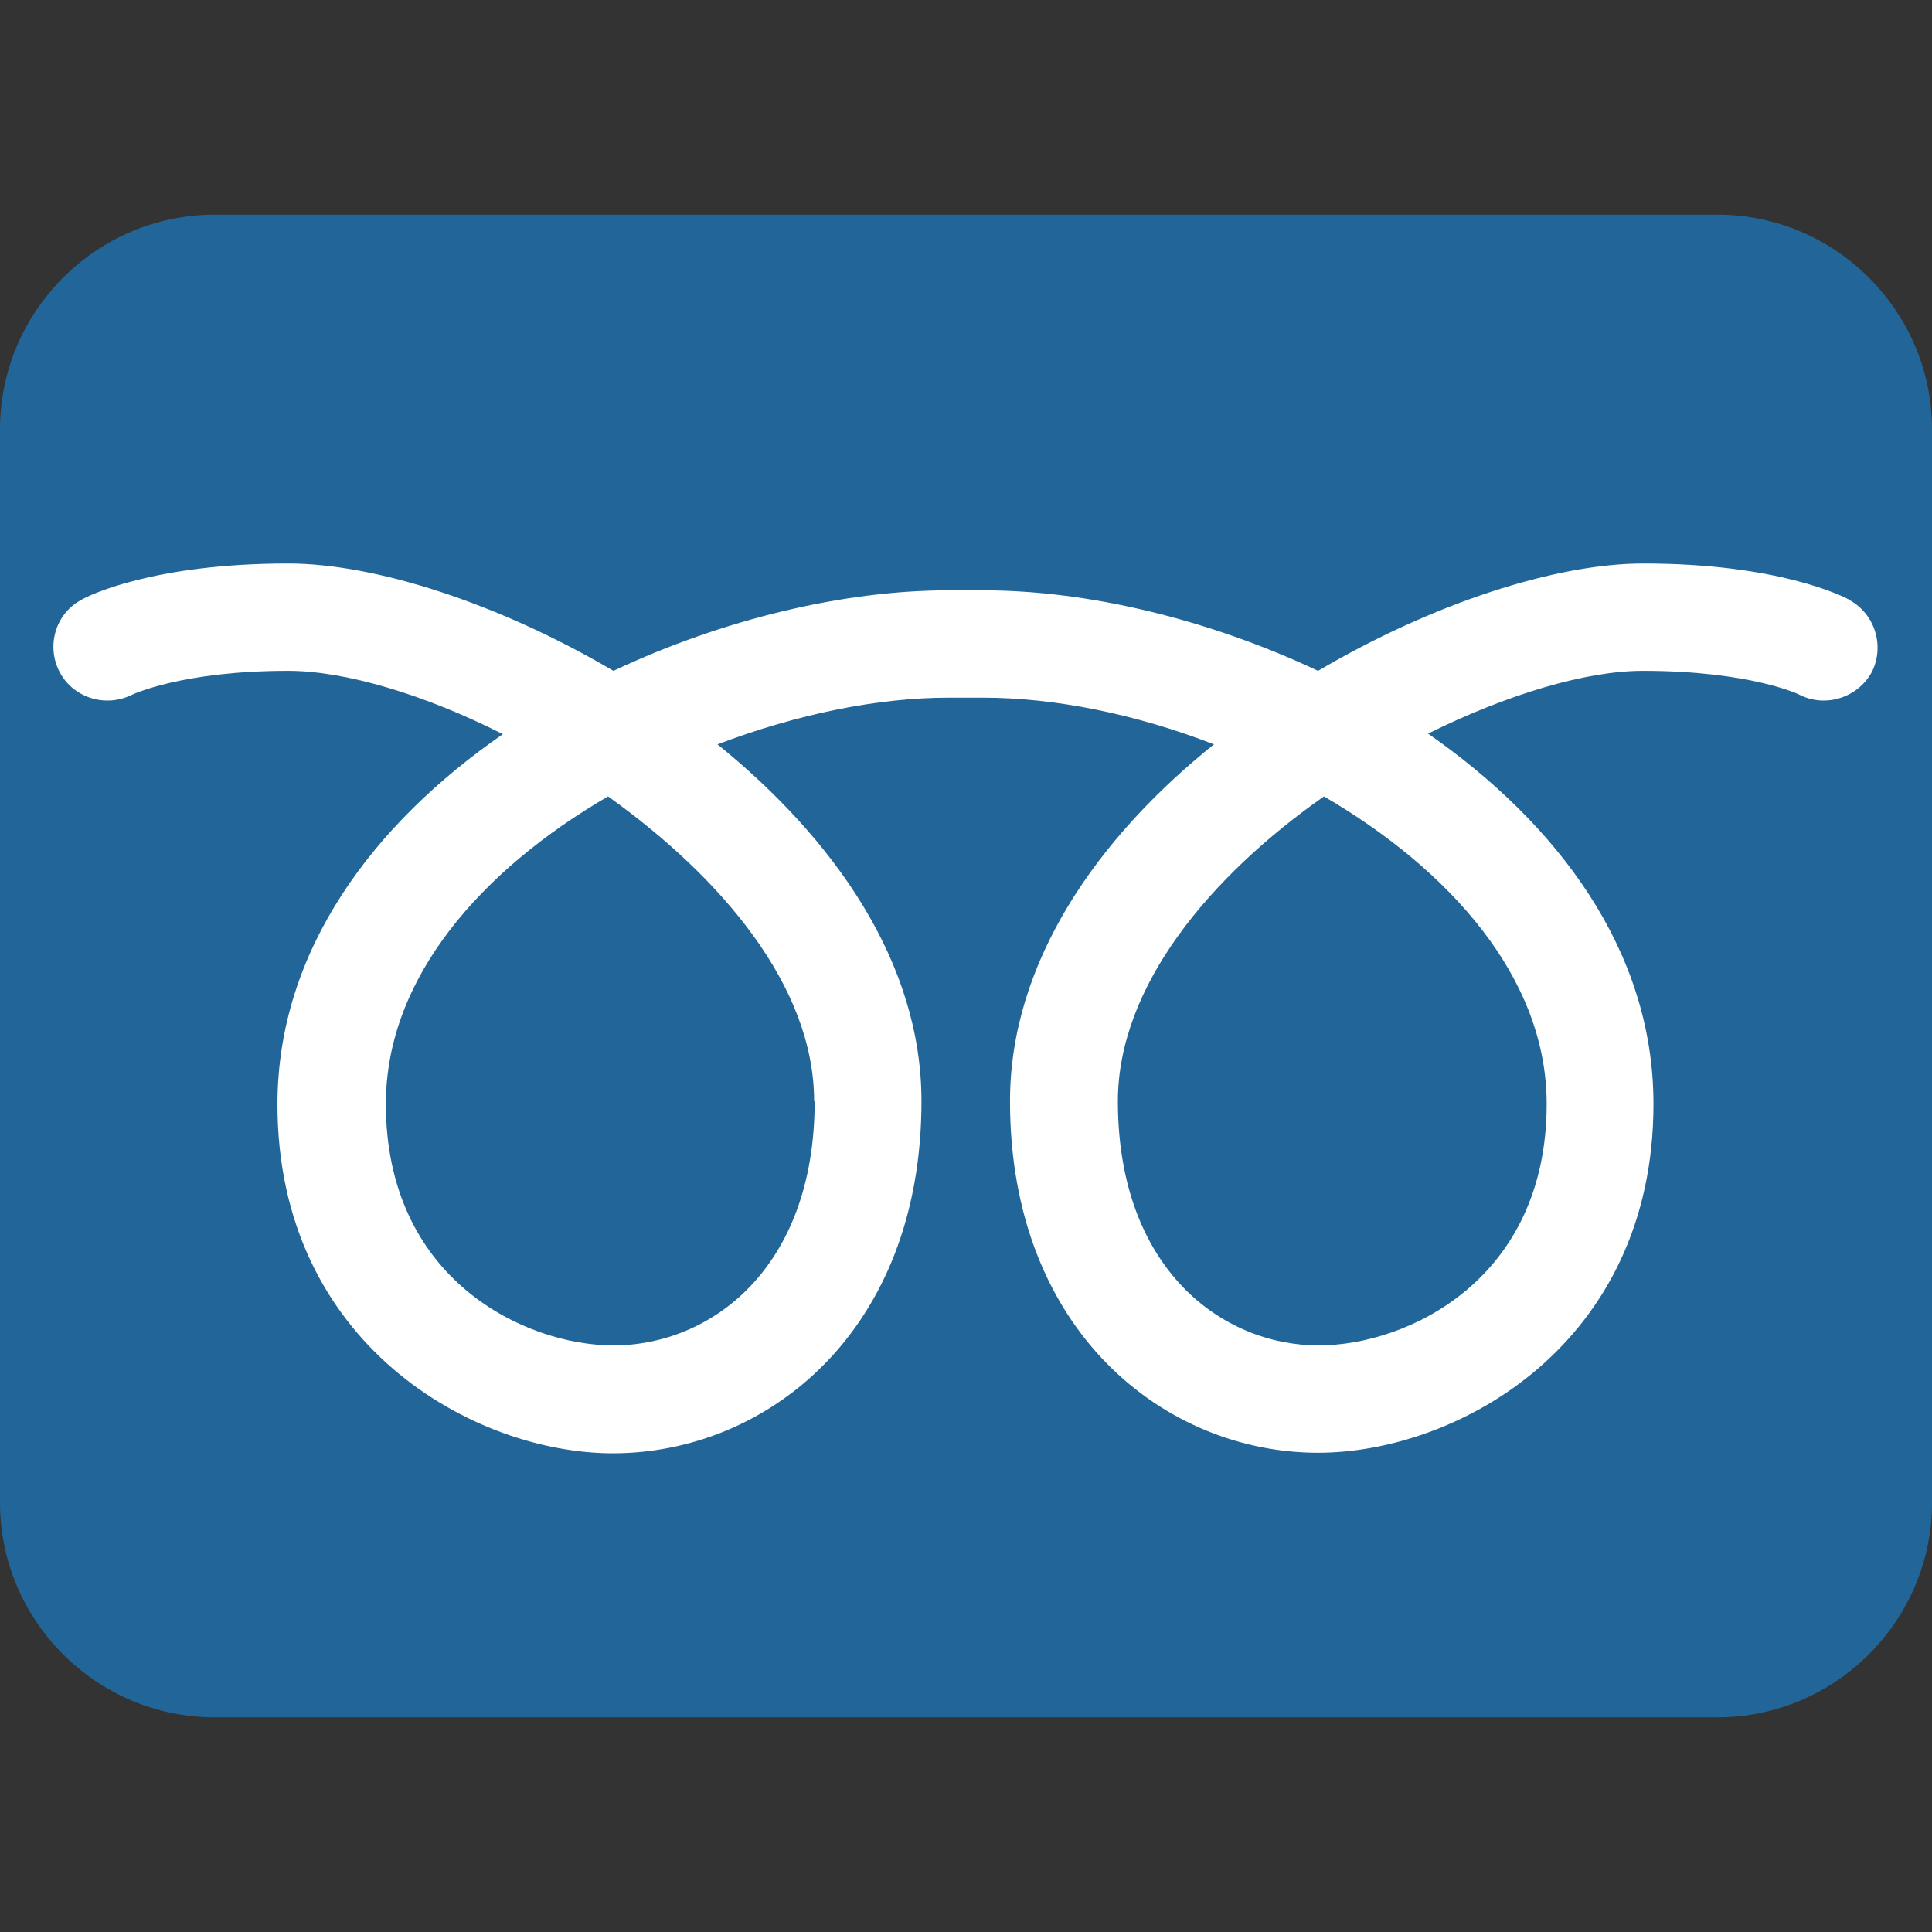 <svg xmlns="http://www.w3.org/2000/svg" viewBox="0 0 45 45" enable-background="new 0 0 45 45"><rect x="0" y="0" width="45" height="45" fill="#333333" stroke="none"/><defs><clipPath id="a"><path d="M0 36h36V0H0v36z"/></clipPath></defs><g><g><g clip-path="url(#a)" transform="matrix(1.25 0 0 -1.25 0 45)"><g><path fill="#269" d="M36 8c0-2.2-1.8-4-4-4H4C1.8 4 0 5.8 0 8v20c0 2.2 1.8 4 4 4h28c2.2 0 4-1.8 4-4V8z"/></g><g><path fill="#fff" d="M28.82 15.43c0-3.28-2.6-4.5-4.25-4.5-1.8 0-3.74 1.43-3.74 4.55 0 2.15 1.73 4.2 3.84 5.68 2.33-1.36 4.15-3.37 4.15-5.73m-13.64.05c0-3.12-1.94-4.55-3.75-4.55-1.64 0-4.24 1.22-4.24 4.5 0 2.36 1.8 4.37 4.14 5.73 2.1-1.5 3.84-3.53 3.84-5.68m19.3 9.34c-.13.07-1.33.68-3.85.68-1.63 0-3.92-.74-6.06-2-2.06.97-4.3 1.5-6.24 1.5h-.65c-1.93 0-4.18-.53-6.24-1.5-2.14 1.26-4.44 2-6.06 2-2.52 0-3.73-.6-3.86-.68-.48-.26-.65-.86-.4-1.34.25-.48.85-.67 1.34-.43 0 0 .92.45 2.92.45 1.06 0 2.54-.44 4-1.18-2.4-1.66-4.2-4.02-4.2-6.9 0-4.47 3.66-6.5 6.25-6.5 2.86 0 5.75 2.26 5.75 6.56 0 2.6-1.64 4.9-3.8 6.65 1.47.56 2.98.87 4.3.87h.65c1.32 0 2.83-.3 4.3-.87-2.17-1.74-3.8-4.06-3.8-6.65 0-4.3 2.9-6.55 5.74-6.55 2.6 0 6.25 2.02 6.25 6.5 0 2.87-1.8 5.23-4.2 6.9 1.47.73 2.94 1.17 4 1.17 2 0 2.92-.44 2.93-.45.48-.24 1.08-.05 1.34.43.24.48.06 1.08-.42 1.34"/></g></g></g></g></svg>